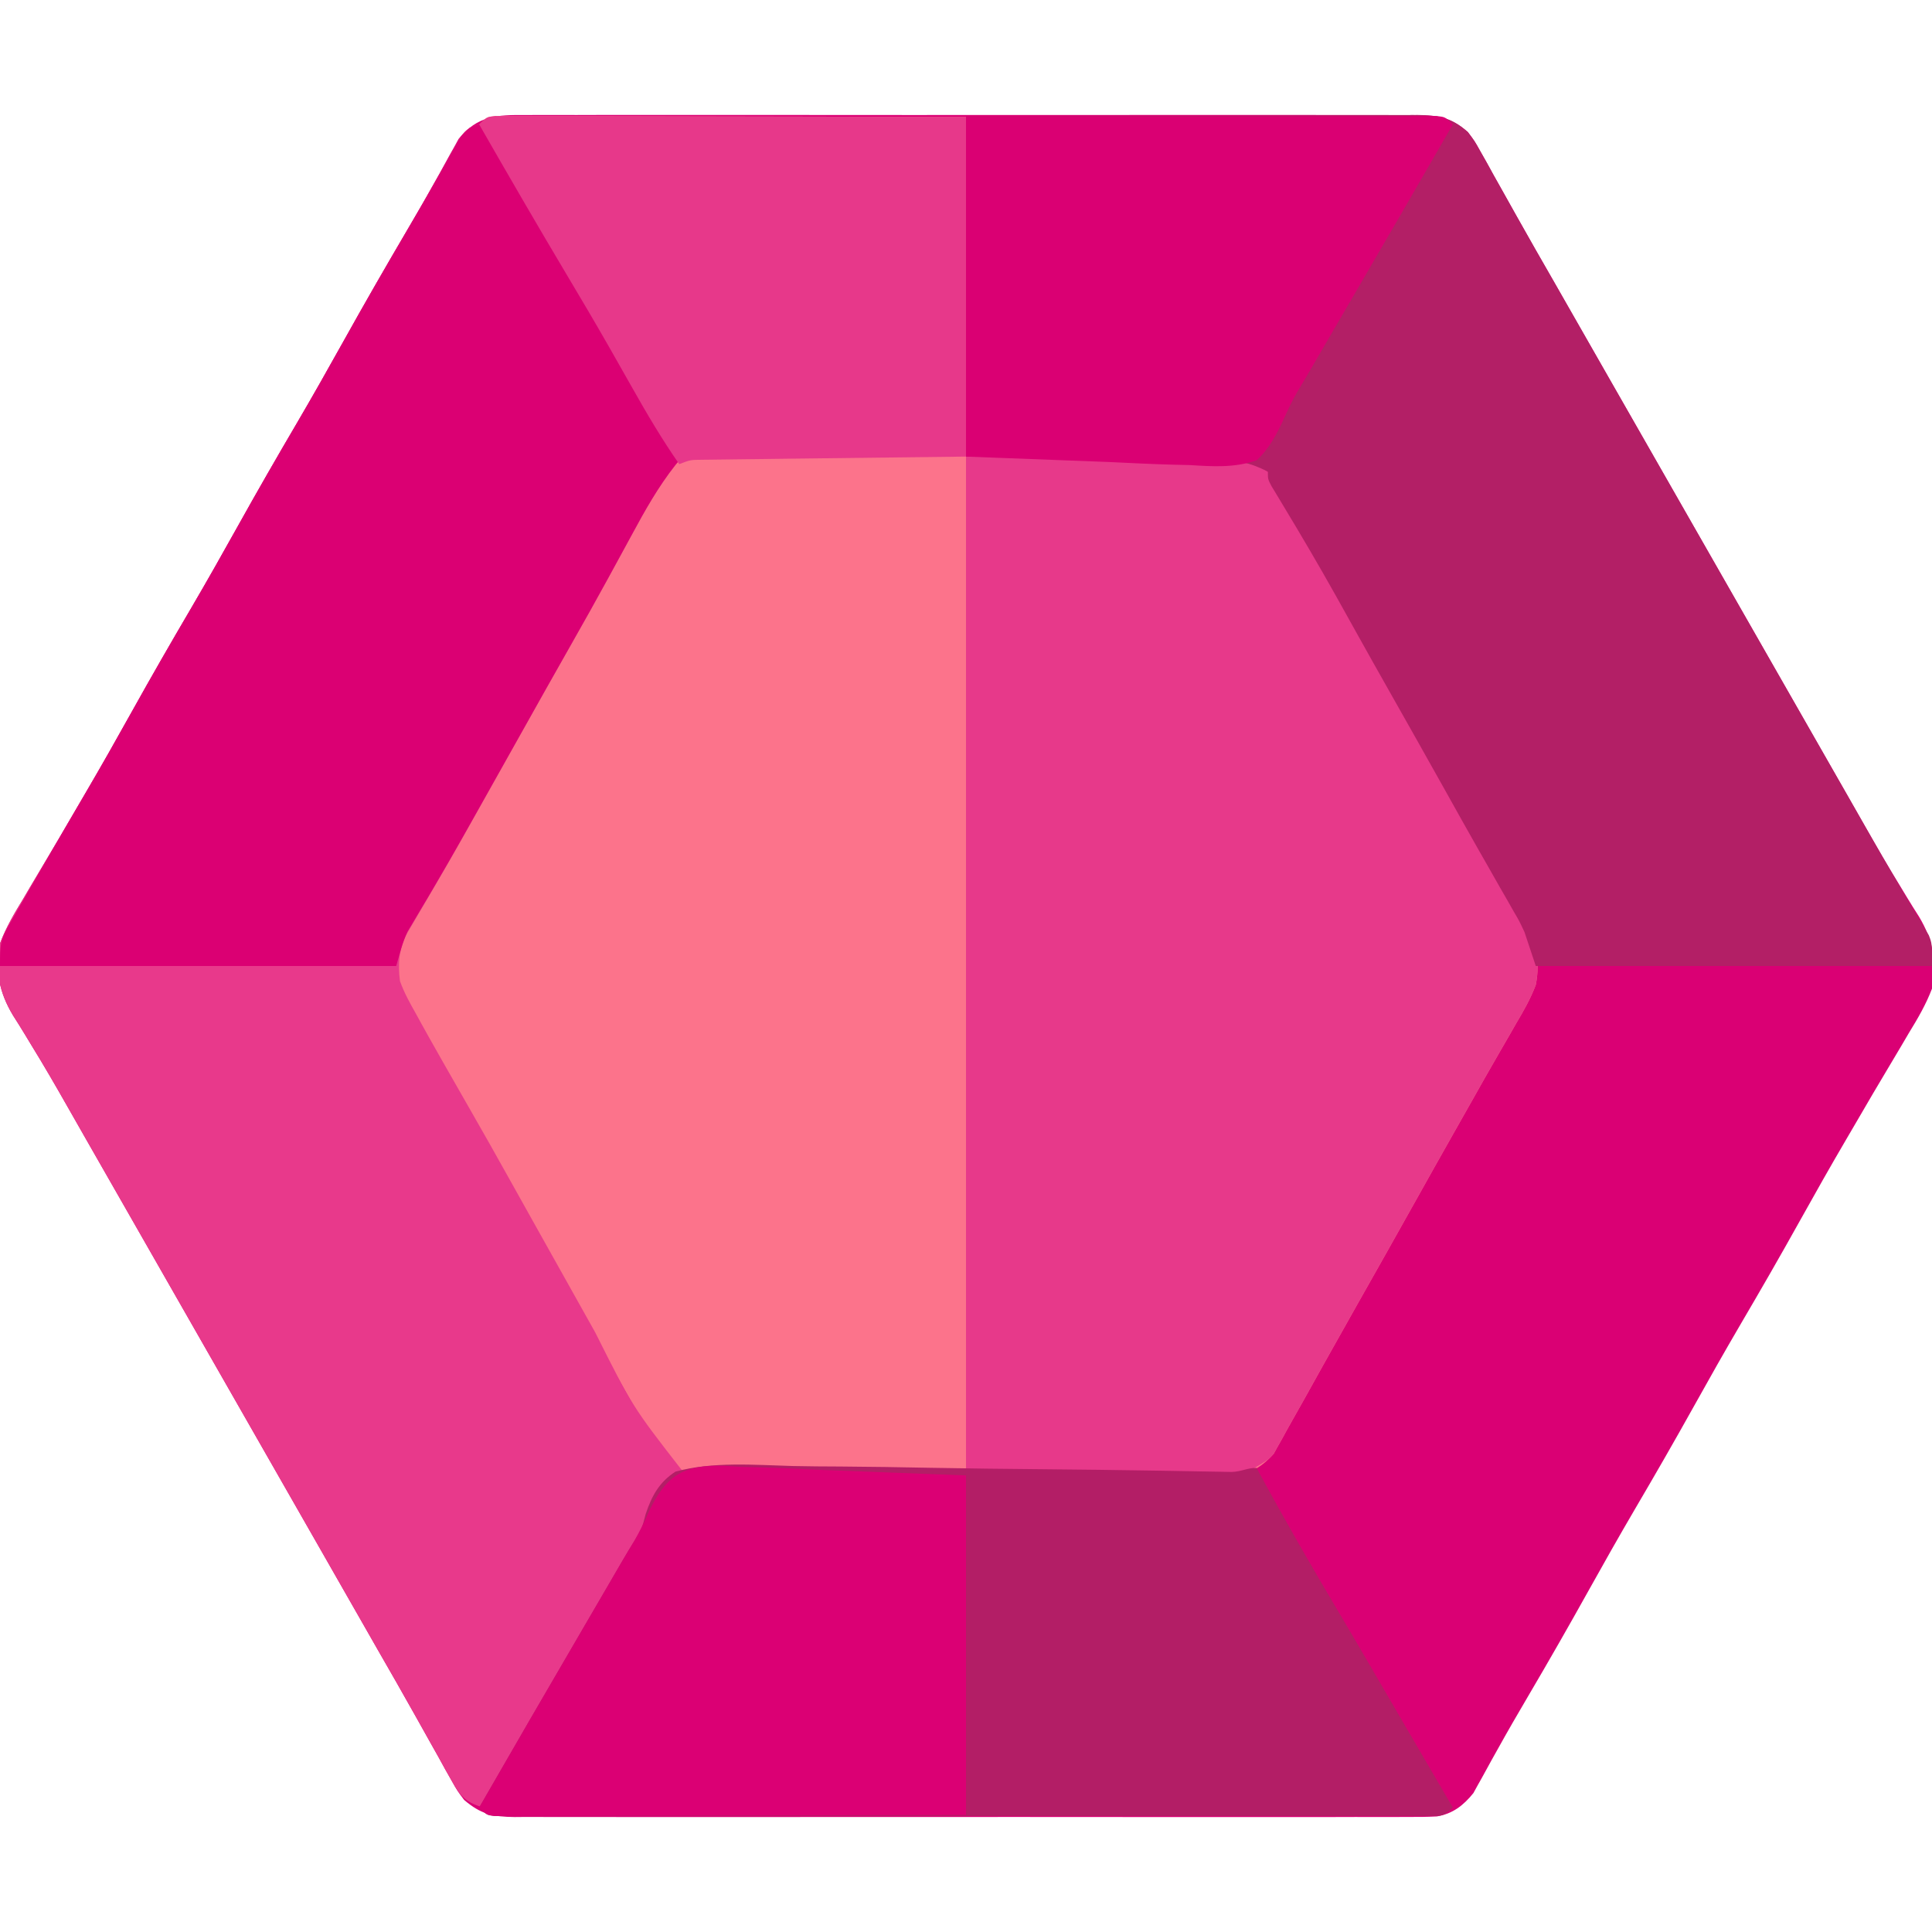 <?xml version="1.0" encoding="UTF-8"?>
<svg version="1.1" xmlns="http://www.w3.org/2000/svg" width="512" height="512">
<path d="M0 0 C1.038 -0.006 2.076 -0.012 3.146 -0.019 C6.624 -0.035 10.101 -0.022 13.578 -0.01 C16.072 -0.015 18.566 -0.022 21.059 -0.031 C27.128 -0.047 33.197 -0.045 39.267 -0.033 C44.2 -0.024 49.133 -0.023 54.066 -0.027 C54.768 -0.028 55.471 -0.029 56.194 -0.029 C57.621 -0.03 59.048 -0.032 60.475 -0.033 C73.852 -0.044 87.229 -0.031 100.606 -0.01 C112.082 0.008 123.557 0.005 135.032 -0.014 C148.362 -0.035 161.692 -0.043 175.021 -0.031 C176.443 -0.03 177.864 -0.029 179.286 -0.027 C179.986 -0.027 180.685 -0.026 181.406 -0.025 C186.332 -0.022 191.259 -0.028 196.185 -0.037 C202.817 -0.05 209.449 -0.041 216.081 -0.018 C218.517 -0.012 220.953 -0.014 223.388 -0.023 C226.71 -0.034 230.03 -0.02 233.352 0 C234.319 -0.009 235.286 -0.018 236.282 -0.027 C242.057 0.04 245.252 0.71 249.676 4.508 C251.48 6.904 251.48 6.904 252.981 9.602 C253.556 10.617 254.13 11.633 254.723 12.679 C255.326 13.778 255.929 14.876 256.551 16.008 C257.204 17.172 257.858 18.335 258.514 19.497 C259.887 21.933 261.253 24.374 262.613 26.818 C265.895 32.702 269.262 38.538 272.614 44.383 C273.957 46.734 275.299 49.086 276.641 51.438 C280.317 57.88 283.997 64.32 287.677 70.76 C289.344 73.676 291.01 76.592 292.676 79.508 C293.343 80.675 294.009 81.841 294.676 83.008 C346.74 174.121 346.74 174.121 347.778 175.937 C348.469 177.146 349.161 178.355 349.852 179.564 C351.547 182.528 353.238 185.494 354.922 188.465 C357.989 193.864 361.091 199.225 364.348 204.512 C364.912 205.445 365.476 206.379 366.058 207.34 C367.091 209.044 368.145 210.736 369.224 212.412 C372.981 218.671 373.976 224.282 372.676 231.508 C371.076 235.717 368.903 239.428 366.551 243.258 C365.919 244.334 365.288 245.411 364.637 246.52 C363.319 248.76 361.991 250.994 360.652 253.221 C358.194 257.31 355.794 261.43 353.395 265.554 C352.243 267.533 351.088 269.51 349.929 271.485 C345.753 278.61 341.692 285.792 337.676 293.008 C332.54 302.237 327.274 311.38 321.926 320.488 C317.754 327.613 313.691 334.793 309.676 342.008 C304.54 351.237 299.274 360.38 293.926 369.488 C289.754 376.613 285.691 383.793 281.676 391.008 C276.47 400.359 271.161 409.643 265.733 418.866 C262.958 423.582 260.215 428.308 257.563 433.094 C257.074 433.967 256.585 434.841 256.081 435.741 C255.176 437.362 254.282 438.989 253.402 440.623 C252.997 441.343 252.593 442.063 252.176 442.805 C251.836 443.427 251.495 444.049 251.145 444.691 C248.477 447.992 245.664 450.175 241.462 450.879 C238.751 451.024 236.066 451.041 233.352 451.016 C232.314 451.022 231.276 451.028 230.206 451.035 C226.728 451.051 223.251 451.038 219.774 451.026 C217.28 451.031 214.787 451.038 212.293 451.047 C206.224 451.063 200.155 451.061 194.085 451.049 C189.152 451.04 184.219 451.039 179.286 451.043 C178.584 451.044 177.881 451.044 177.158 451.045 C175.731 451.046 174.304 451.048 172.877 451.049 C159.5 451.06 146.123 451.047 132.746 451.026 C121.27 451.008 109.795 451.011 98.32 451.029 C84.99 451.051 71.661 451.059 58.331 451.047 C56.909 451.046 55.488 451.044 54.066 451.043 C53.366 451.043 52.667 451.042 51.946 451.041 C47.02 451.038 42.093 451.044 37.167 451.053 C30.535 451.066 23.903 451.057 17.271 451.034 C14.835 451.028 12.4 451.03 9.964 451.039 C6.642 451.049 3.322 451.036 0 451.016 C-1.45 451.029 -1.45 451.029 -2.929 451.043 C-8.705 450.975 -11.9 450.305 -16.324 446.508 C-18.128 444.111 -18.128 444.111 -19.629 441.414 C-20.204 440.399 -20.778 439.383 -21.371 438.337 C-21.974 437.238 -22.577 436.14 -23.199 435.008 C-23.852 433.844 -24.506 432.681 -25.162 431.519 C-26.535 429.083 -27.901 426.642 -29.261 424.198 C-32.543 418.314 -35.91 412.478 -39.261 406.633 C-40.605 404.282 -41.947 401.93 -43.289 399.578 C-46.965 393.136 -50.644 386.696 -54.325 380.256 C-55.991 377.34 -57.658 374.424 -59.324 371.508 C-59.991 370.341 -60.657 369.175 -61.324 368.008 C-113.388 276.895 -113.388 276.895 -114.426 275.079 C-115.117 273.869 -115.809 272.661 -116.5 271.452 C-118.195 268.488 -119.886 265.522 -121.57 262.551 C-124.637 257.152 -127.739 251.791 -130.996 246.504 C-131.56 245.571 -132.124 244.637 -132.706 243.676 C-133.739 241.972 -134.793 240.28 -135.872 238.604 C-139.629 232.345 -140.624 226.734 -139.324 219.508 C-137.724 215.299 -135.551 211.588 -133.199 207.758 C-132.567 206.682 -131.936 205.605 -131.285 204.496 C-129.967 202.256 -128.639 200.022 -127.3 197.795 C-124.842 193.706 -122.442 189.586 -120.043 185.462 C-118.891 183.483 -117.736 181.506 -116.577 179.53 C-112.401 172.406 -108.34 165.224 -104.324 158.008 C-99.188 148.779 -93.922 139.636 -88.574 130.527 C-84.402 123.403 -80.339 116.222 -76.324 109.008 C-71.188 99.779 -65.922 90.636 -60.574 81.527 C-56.402 74.403 -52.339 67.222 -48.324 60.008 C-43.118 50.657 -37.809 41.373 -32.381 32.15 C-29.606 27.434 -26.863 22.708 -24.211 17.922 C-23.722 17.048 -23.233 16.175 -22.729 15.275 C-21.824 13.654 -20.93 12.027 -20.05 10.393 C-19.645 9.673 -19.241 8.953 -18.824 8.211 C-18.484 7.589 -18.143 6.966 -17.793 6.325 C-12.756 0.094 -7.538 -0.07 0 0 Z " fill="#DA0074" transform="translate(139.324,30.492)"/>
<path d="M0 0 C0.935 0.002 1.869 0.004 2.832 0.006 C4.439 0.001 4.439 0.001 6.079 -0.003 C7.259 0.004 8.44 0.012 9.656 0.019 C11.514 0.019 11.514 0.019 13.41 0.018 C16.813 0.019 20.216 0.029 23.618 0.043 C27.172 0.056 30.726 0.057 34.281 0.059 C41.013 0.066 47.746 0.082 54.478 0.102 C63.574 0.129 72.67 0.139 81.766 0.151 C96.101 0.17 110.436 0.21 124.77 0.246 C124.77 29.946 124.77 59.646 124.77 90.246 C148.48 90.088 148.48 90.088 172.189 89.886 C176.791 89.868 176.791 89.868 178.95 89.864 C180.448 89.858 181.945 89.844 183.442 89.824 C185.72 89.794 187.997 89.79 190.275 89.792 C191.556 89.783 192.837 89.774 194.157 89.765 C199.178 90.434 203.102 92.268 206.445 96.231 C206.822 96.931 207.199 97.631 207.587 98.352 C208.033 99.157 208.48 99.963 208.94 100.792 C209.4 101.664 209.859 102.536 210.333 103.434 C210.838 104.354 211.344 105.275 211.864 106.223 C212.95 108.2 214.028 110.182 215.1 112.167 C217.341 116.297 219.643 120.392 221.946 124.488 C223.725 127.651 225.496 130.819 227.267 133.988 C230.583 139.918 233.923 145.834 237.27 151.746 C242.381 160.774 247.457 169.821 252.52 178.875 C257.13 187.113 261.768 195.335 266.421 203.549 C267.408 205.292 268.39 207.039 269.365 208.789 C270.286 210.399 271.247 211.987 272.25 213.547 C275.722 219.113 277.041 223.707 275.77 230.246 C274.404 233.874 272.564 237.108 270.583 240.434 C270.043 241.381 269.502 242.328 268.946 243.303 C267.807 245.297 266.659 247.285 265.502 249.269 C263.293 253.067 261.141 256.897 258.988 260.728 C257.373 263.599 255.749 266.464 254.122 269.328 C250.647 275.454 247.207 281.599 243.77 287.746 C238.766 296.695 233.736 305.628 228.683 314.549 C225.78 319.678 222.891 324.814 220.02 329.961 C219.395 331.082 218.769 332.204 218.124 333.359 C216.923 335.513 215.724 337.668 214.526 339.824 C213.445 341.763 212.356 343.698 211.259 345.628 C210.322 347.276 209.4 348.933 208.501 350.602 C208.105 351.301 207.709 351.999 207.302 352.719 C206.978 353.311 206.653 353.902 206.319 354.512 C203.021 358.205 199.682 360.004 194.816 360.62 C191.097 360.767 187.389 360.787 183.669 360.764 C182.239 360.769 180.809 360.776 179.38 360.785 C175.512 360.803 171.644 360.796 167.777 360.783 C163.722 360.773 159.668 360.783 155.613 360.789 C148.807 360.796 142.001 360.787 135.194 360.768 C127.332 360.746 119.47 360.753 111.607 360.775 C104.848 360.793 98.089 360.796 91.329 360.785 C87.296 360.779 83.263 360.778 79.23 360.791 C75.438 360.803 71.647 360.795 67.856 360.772 C66.467 360.766 65.077 360.768 63.688 360.777 C50.688 360.852 50.688 360.852 45.77 356.246 C44.101 354.291 44.101 354.291 42.802 352.215 C42.305 351.425 41.809 350.634 41.298 349.82 C38.54 345.173 35.883 340.477 33.27 335.746 C32.032 333.519 30.794 331.293 29.556 329.066 C28.928 327.935 28.3 326.803 27.654 325.638 C24.685 320.291 21.697 314.956 18.708 309.621 C18.129 308.586 17.549 307.551 16.952 306.484 C13.075 299.562 9.179 292.651 5.27 285.746 C-3.564 270.136 -12.325 254.485 -21.042 238.809 C-21.457 238.063 -21.871 237.318 -22.299 236.55 C-25.292 231.157 -27.229 227.516 -26.23 221.246 C-24.653 217.027 -22.445 213.156 -20.23 209.246 C-19.822 208.523 -19.414 207.8 -18.993 207.055 C-16.536 202.713 -14.056 198.385 -11.565 194.063 C-8.116 188.066 -4.73 182.035 -1.355 175.996 C-0.771 174.952 -0.187 173.908 0.415 172.832 C1.605 170.703 2.794 168.574 3.984 166.444 C13.532 149.352 23.093 132.266 32.77 115.246 C33.547 113.878 33.547 113.878 34.34 112.482 C35.832 109.859 37.331 107.239 38.833 104.621 C39.274 103.845 39.715 103.069 40.17 102.27 C40.586 101.548 41.002 100.826 41.431 100.082 C41.788 99.459 42.145 98.835 42.513 98.193 C44.101 95.735 45.916 93.507 47.77 91.246 C47.364 90.564 46.958 89.883 46.54 89.18 C38.368 75.452 30.26 61.692 22.296 47.842 C16.381 37.558 10.406 27.31 4.419 17.067 C1.533 12.129 -1.348 7.187 -4.23 2.246 C-2.23 0.246 -2.23 0.246 0 0 Z " fill="#FC738B" transform="translate(131.23,30.754)"/>
<path d="M0 0 C0.381 0.662 0.762 1.324 1.155 2.006 C9.806 17.028 18.497 32.026 27.244 46.993 C29.056 50.096 30.865 53.202 32.672 56.309 C39.04 67.251 45.44 78.171 52 89 C51.655 89.42 51.309 89.84 50.953 90.273 C46.42 96.027 42.924 102.254 39.454 108.681 C38.057 111.267 36.647 113.845 35.237 116.424 C34.519 117.737 33.802 119.05 33.086 120.364 C29.906 126.192 26.654 131.977 23.375 137.75 C18.891 145.653 14.434 153.569 10 161.5 C-8.603 194.749 -8.603 194.749 -17.663 210.152 C-18.089 210.88 -18.514 211.609 -18.953 212.359 C-19.326 212.993 -19.699 213.627 -20.083 214.28 C-22.275 218.39 -22.606 222.451 -22 227 C-20.898 230.081 -19.364 232.847 -17.75 235.688 C-17.301 236.508 -16.852 237.328 -16.39 238.173 C-14.947 240.794 -13.477 243.399 -12 246 C-11.529 246.833 -11.059 247.665 -10.574 248.523 C-8.132 252.836 -5.67 257.136 -3.195 261.43 C0.208 267.344 3.546 273.294 6.875 279.25 C7.459 280.295 8.043 281.34 8.645 282.416 C9.835 284.544 11.024 286.673 12.213 288.802 C16.892 297.177 21.578 305.549 26.271 313.917 C27.431 315.985 28.59 318.053 29.749 320.122 C39.64 339.819 39.64 339.819 53 357 C52.569 357.389 52.137 357.778 51.693 358.179 C49.684 360.34 48.377 362.571 46.918 365.137 C46.323 366.176 45.728 367.216 45.115 368.287 C44.479 369.409 43.843 370.531 43.188 371.688 C42.173 373.463 41.158 375.238 40.142 377.013 C39.448 378.226 38.754 379.44 38.061 380.654 C34.745 386.458 31.377 392.231 28 398 C24.316 404.3 20.644 410.607 17 416.93 C16.665 417.511 16.33 418.092 15.985 418.691 C14.371 421.492 12.759 424.294 11.148 427.098 C7.499 433.44 3.79 439.741 0 446 C-4.448 444.658 -5.969 443.129 -8.207 439.102 C-8.785 438.079 -9.363 437.057 -9.959 436.004 C-10.57 434.889 -11.182 433.774 -11.812 432.625 C-12.47 431.452 -13.129 430.28 -13.789 429.109 C-15.173 426.651 -16.55 424.188 -17.921 421.723 C-21.206 415.826 -24.579 409.98 -27.938 404.125 C-29.281 401.774 -30.623 399.422 -31.965 397.07 C-35.641 390.628 -39.321 384.188 -43.001 377.748 C-44.667 374.832 -46.334 371.916 -48 369 C-48.667 367.833 -49.333 366.667 -50 365.5 C-102.064 274.387 -102.064 274.387 -103.102 272.571 C-103.793 271.362 -104.485 270.153 -105.176 268.944 C-106.871 265.98 -108.562 263.014 -110.246 260.043 C-113.313 254.644 -116.415 249.283 -119.672 243.996 C-120.236 243.063 -120.8 242.129 -121.382 241.168 C-122.415 239.464 -123.469 237.772 -124.548 236.096 C-128.305 229.837 -129.3 224.226 -128 217 C-126.4 212.791 -124.227 209.08 -121.875 205.25 C-121.243 204.174 -120.612 203.097 -119.961 201.988 C-118.643 199.748 -117.315 197.514 -115.976 195.287 C-113.518 191.198 -111.118 187.078 -108.719 182.954 C-107.567 180.975 -106.412 178.998 -105.253 177.022 C-101.077 169.898 -97.016 162.716 -93 155.5 C-87.864 146.271 -82.598 137.128 -77.25 128.02 C-73.078 120.895 -69.015 113.715 -65 106.5 C-59.864 97.271 -54.598 88.128 -49.25 79.02 C-45.078 71.895 -41.015 64.714 -37 57.5 C-31.244 47.162 -25.337 36.921 -19.344 26.719 C-17.127 22.943 -14.941 19.152 -12.781 15.344 C-12.279 14.461 -11.776 13.579 -11.259 12.669 C-10.321 11.019 -9.388 9.366 -8.462 7.709 C-8.048 6.983 -7.634 6.256 -7.207 5.508 C-6.851 4.875 -6.495 4.242 -6.128 3.59 C-4.476 1.261 -2.91 0 0 0 Z " fill="#E8398B" transform="translate(128,33)"/>
<path d="M0 0 C73 0 73 0 80 4 C81.674 5.985 81.674 5.985 82.816 8.105 C83.263 8.911 83.71 9.716 84.17 10.546 C84.629 11.418 85.089 12.29 85.562 13.188 C86.068 14.108 86.573 15.029 87.094 15.977 C88.179 17.954 89.257 19.936 90.329 21.92 C92.57 26.051 94.872 30.146 97.176 34.241 C98.955 37.405 100.726 40.573 102.496 43.742 C105.812 49.672 109.152 55.588 112.5 61.5 C117.611 70.528 122.686 79.575 127.75 88.629 C132.359 96.867 136.997 105.089 141.65 113.303 C142.638 115.046 143.619 116.793 144.594 118.543 C145.515 120.153 146.477 121.741 147.48 123.301 C150.951 128.867 152.271 133.461 151 140 C149.633 143.628 147.793 146.862 145.812 150.188 C145.272 151.135 144.732 152.082 144.175 153.057 C143.036 155.051 141.888 157.039 140.732 159.022 C138.522 162.821 136.37 166.651 134.218 170.482 C132.603 173.352 130.978 176.218 129.352 179.082 C125.877 185.208 122.437 191.353 119 197.5 C113.996 206.449 108.966 215.382 103.912 224.303 C101.009 229.432 98.121 234.568 95.25 239.715 C94.311 241.397 94.311 241.397 93.354 243.113 C92.153 245.267 90.953 247.422 89.756 249.578 C88.674 251.517 87.586 253.452 86.488 255.382 C85.551 257.03 84.63 258.687 83.73 260.356 C83.335 261.054 82.939 261.753 82.531 262.473 C82.207 263.064 81.883 263.656 81.549 264.266 C80 266 80 266 73 270 C48.91 270 24.82 270 0 270 C0 180.9 0 91.8 0 0 Z " fill="#E7398A" transform="translate(256,121)"/>
<path d="M0 0 C31.607 -0.161 31.607 -0.161 44.852 -0.195 C53.997 -0.219 63.142 -0.247 72.287 -0.302 C78.948 -0.342 85.608 -0.367 92.268 -0.376 C95.794 -0.382 99.32 -0.394 102.846 -0.423 C106.784 -0.455 110.722 -0.456 114.661 -0.454 C115.827 -0.468 116.993 -0.483 118.194 -0.498 C124.431 -0.466 128.296 -0.261 133 4 C134.804 6.396 134.804 6.396 136.305 9.094 C136.88 10.109 137.454 11.125 138.047 12.171 C138.952 13.819 138.952 13.819 139.875 15.5 C140.528 16.664 141.182 17.827 141.838 18.989 C143.211 21.425 144.577 23.866 145.937 26.31 C149.219 32.194 152.586 38.03 155.938 43.875 C157.281 46.226 158.623 48.578 159.965 50.93 C163.641 57.372 167.321 63.812 171.001 70.252 C172.667 73.168 174.334 76.084 176 79 C176.667 80.167 177.333 81.333 178 82.5 C230.064 173.613 230.064 173.613 231.102 175.429 C231.793 176.639 232.485 177.848 233.176 179.057 C234.868 182.018 236.559 184.98 238.246 187.944 C241.35 193.391 244.475 198.822 247.672 204.215 C248.236 205.175 248.8 206.136 249.382 207.125 C250.426 208.9 251.481 210.67 252.548 212.431 C253.006 213.215 253.465 213.998 253.938 214.805 C254.338 215.475 254.739 216.145 255.152 216.835 C256 219 256 219 256 225 C221.35 225 186.7 225 151 225 C150.01 222.03 149.02 219.06 148 216 C146.653 213.107 146.653 213.107 145.137 210.531 C144.587 209.561 144.037 208.591 143.47 207.591 C142.882 206.571 142.294 205.551 141.688 204.5 C140.422 202.274 139.156 200.047 137.891 197.82 C137.244 196.689 136.598 195.557 135.932 194.392 C132.901 189.071 129.922 183.722 126.938 178.375 C121.948 169.458 116.931 160.556 111.894 151.666 C109.09 146.712 106.3 141.751 103.531 136.777 C102.354 134.664 101.177 132.551 100 130.438 C99.426 129.407 98.852 128.377 98.261 127.316 C93.625 119.031 88.823 110.851 83.91 102.726 C83.396 101.869 82.881 101.012 82.352 100.129 C81.896 99.377 81.441 98.625 80.971 97.85 C80 96 80 96 80 94 C75.136 91.484 71.449 90.861 65.958 90.795 C64.872 90.78 64.872 90.78 63.764 90.764 C61.422 90.733 59.08 90.708 56.738 90.684 C55.292 90.665 53.845 90.646 52.399 90.627 C47.037 90.559 41.675 90.499 36.312 90.438 C18.338 90.221 18.338 90.221 0 90 C0 60.3 0 30.6 0 0 Z " fill="#B31F66" transform="translate(256,31)"/>
<path d="M0 0 C0.381 0.662 0.762 1.324 1.155 2.006 C9.806 17.028 18.497 32.026 27.244 46.993 C29.056 50.096 30.865 53.202 32.672 56.309 C39.04 67.251 45.44 78.171 52 89 C51.655 89.42 51.309 89.84 50.953 90.273 C46.42 96.027 42.924 102.254 39.454 108.681 C38.057 111.267 36.647 113.845 35.237 116.424 C34.519 117.737 33.802 119.05 33.086 120.364 C29.906 126.192 26.654 131.977 23.375 137.75 C18.891 145.653 14.434 153.569 10 161.5 C5.45 169.632 0.892 177.76 -3.688 185.875 C-4.217 186.815 -4.747 187.754 -5.292 188.723 C-7.885 193.31 -10.506 197.878 -13.188 202.414 C-13.693 203.273 -14.199 204.131 -14.72 205.016 C-15.665 206.615 -16.616 208.21 -17.575 209.8 C-17.998 210.516 -18.42 211.231 -18.855 211.969 C-19.223 212.582 -19.591 213.195 -19.969 213.826 C-21.349 216.736 -22.115 219.903 -23 223 C-57.65 223 -92.3 223 -128 223 C-128 217.404 -127.988 216.229 -125.43 211.789 C-124.87 210.804 -124.311 209.819 -123.734 208.805 C-123.121 207.755 -122.507 206.706 -121.875 205.625 C-121.243 204.522 -120.612 203.418 -119.961 202.281 C-117.989 198.845 -115.998 195.421 -114 192 C-113.402 190.974 -112.804 189.947 -112.188 188.89 C-109.882 184.931 -107.572 180.975 -105.253 177.024 C-101.079 169.898 -97.016 162.716 -93 155.5 C-87.864 146.271 -82.598 137.128 -77.25 128.02 C-73.078 120.895 -69.015 113.715 -65 106.5 C-59.864 97.271 -54.598 88.128 -49.25 79.02 C-45.078 71.895 -41.015 64.714 -37 57.5 C-31.244 47.162 -25.337 36.921 -19.344 26.719 C-17.127 22.943 -14.941 19.152 -12.781 15.344 C-12.279 14.461 -11.776 13.579 -11.259 12.669 C-10.321 11.019 -9.388 9.366 -8.462 7.709 C-8.048 6.983 -7.634 6.256 -7.207 5.508 C-6.851 4.875 -6.495 4.242 -6.128 3.59 C-4.476 1.261 -2.91 0 0 0 Z " fill="#DB0073" transform="translate(128,33)"/>
<path d="M0 0 C0.265 0.491 0.53 0.981 0.803 1.487 C7.694 14.206 14.902 26.702 22.3 39.132 C25.204 44.032 28.071 48.953 30.938 53.875 C31.508 54.855 32.079 55.835 32.668 56.845 C33.836 58.85 35.004 60.856 36.172 62.862 C39.404 68.41 42.64 73.955 45.875 79.5 C47.06 81.531 48.245 83.562 49.43 85.594 C49.927 86.446 50.425 87.299 50.937 88.178 C51.288 88.779 51.639 89.38 52 90 C49.595 92.405 49.073 92.25 45.793 92.252 C44.461 92.26 44.461 92.26 43.103 92.267 C42.122 92.263 41.141 92.259 40.13 92.254 C38.574 92.259 38.574 92.259 36.986 92.263 C33.487 92.271 29.988 92.265 26.488 92.259 C23.989 92.261 21.489 92.265 18.99 92.269 C12.892 92.278 6.794 92.276 0.696 92.271 C-4.258 92.266 -9.212 92.265 -14.166 92.268 C-15.222 92.268 -15.222 92.268 -16.3 92.269 C-17.73 92.269 -19.16 92.27 -20.59 92.271 C-34.013 92.276 -47.436 92.27 -60.858 92.259 C-72.385 92.25 -83.912 92.252 -95.438 92.261 C-108.812 92.271 -122.185 92.276 -135.559 92.27 C-136.984 92.269 -138.409 92.268 -139.834 92.268 C-140.886 92.267 -140.886 92.267 -141.959 92.267 C-146.909 92.265 -151.86 92.268 -156.81 92.273 C-163.468 92.279 -170.126 92.274 -176.784 92.263 C-179.235 92.26 -181.685 92.261 -184.135 92.265 C-187.467 92.271 -190.798 92.264 -194.13 92.254 C-195.111 92.258 -196.092 92.263 -197.103 92.267 C-197.991 92.262 -198.878 92.257 -199.793 92.252 C-200.562 92.251 -201.332 92.251 -202.125 92.251 C-204 92 -204 92 -206 90 C-196.966 74.308 -187.892 58.64 -178.756 43.007 C-176.944 39.904 -175.135 36.798 -173.328 33.691 C-172.718 32.644 -172.109 31.597 -171.481 30.518 C-170.339 28.556 -169.197 26.593 -168.056 24.63 C-167 22.817 -165.911 21.022 -164.788 19.249 C-162.856 16.014 -162.856 16.014 -161.876 12.196 C-160.275 7.429 -158.303 3.785 -154 1 C-144.071 -1.726 -133.073 -0.767 -122.864 -0.488 C-118.691 -0.39 -114.517 -0.379 -110.343 -0.358 C-102.446 -0.307 -94.553 -0.179 -86.658 -0.024 C-76.791 0.167 -66.924 0.262 -57.057 0.355 C-46.992 0.453 -36.929 0.559 -26.866 0.729 C-25.325 0.753 -23.785 0.778 -22.244 0.803 C-19.385 0.849 -16.527 0.902 -13.668 0.958 C-12.416 0.978 -11.164 0.998 -9.875 1.019 C-8.782 1.04 -7.689 1.06 -6.564 1.081 C-4.016 1 -2.484 0 0 0 Z " fill="#B31E66" transform="translate(333,389)"/>
<path d="M0 0 C0.935 0.002 1.869 0.004 2.832 0.006 C4.439 0.001 4.439 0.001 6.079 -0.003 C7.259 0.004 8.44 0.012 9.656 0.019 C11.514 0.019 11.514 0.019 13.41 0.018 C16.813 0.019 20.216 0.029 23.618 0.043 C27.172 0.056 30.726 0.057 34.281 0.059 C41.013 0.066 47.746 0.082 54.478 0.102 C63.574 0.129 72.67 0.139 81.766 0.151 C96.101 0.17 110.436 0.21 124.77 0.246 C124.77 29.946 124.77 59.646 124.77 90.246 C88.458 90.684 88.458 90.684 76.992 90.814 C73.6 90.857 73.6 90.857 70.209 90.902 C68.698 90.921 67.187 90.939 65.677 90.954 C63.388 90.979 61.1 91.009 58.812 91.041 C57.522 91.056 56.232 91.072 54.903 91.088 C51.74 91.107 51.74 91.107 48.77 92.246 C44.26 85.754 40.273 79.032 36.396 72.146 C34.648 69.044 32.888 65.95 31.126 62.855 C30.765 62.221 30.403 61.586 30.031 60.932 C26.332 54.45 22.528 48.032 18.708 41.621 C10.933 28.569 3.328 15.425 -4.23 2.246 C-2.23 0.246 -2.23 0.246 0 0 Z " fill="#E7388A" transform="translate(131.23,30.754)"/>
<path d="M0 0 C31.768 -0.081 31.768 -0.081 45.047 -0.098 C54.228 -0.11 63.408 -0.124 72.589 -0.151 C79.274 -0.171 85.959 -0.184 92.645 -0.188 C96.186 -0.191 99.727 -0.197 103.269 -0.211 C107.217 -0.228 111.166 -0.228 115.115 -0.227 C116.885 -0.238 116.885 -0.238 118.692 -0.249 C119.763 -0.246 120.834 -0.243 121.938 -0.241 C122.873 -0.242 123.807 -0.244 124.77 -0.246 C127 0 127 0 129 2 C119.966 17.692 110.892 33.36 101.756 48.993 C99.944 52.096 98.135 55.202 96.328 58.309 C95.718 59.356 95.109 60.403 94.481 61.482 C93.339 63.444 92.197 65.407 91.056 67.37 C90.006 69.174 88.937 70.968 87.85 72.75 C86.502 75.117 85.393 77.332 84.317 79.811 C82.396 83.955 80.407 87.881 77 91 C71.044 93.015 65.486 92.632 59.277 92.246 C57.758 92.204 56.238 92.169 54.718 92.141 C49.122 91.989 43.529 91.706 37.938 91.438 C19.158 90.726 19.158 90.726 0 90 C0 60.3 0 30.6 0 0 Z " fill="#DA0073" transform="translate(256,31)"/>
<path d="M0 0 C1.633 0.097 3.266 0.197 4.899 0.298 C6.418 0.34 7.938 0.375 9.458 0.403 C15.054 0.555 20.646 0.839 26.238 1.107 C45.017 1.818 45.017 1.818 64.176 2.544 C64.176 32.244 64.176 61.944 64.176 92.544 C32.408 92.625 32.408 92.625 19.129 92.642 C9.948 92.654 0.768 92.668 -8.413 92.695 C-15.098 92.715 -21.783 92.728 -28.469 92.732 C-32.01 92.735 -35.551 92.741 -39.093 92.756 C-43.041 92.772 -46.99 92.772 -50.939 92.771 C-52.709 92.782 -52.709 92.782 -54.516 92.793 C-55.587 92.79 -56.658 92.787 -57.762 92.785 C-59.164 92.787 -59.164 92.787 -60.595 92.79 C-62.824 92.544 -62.824 92.544 -64.824 90.544 C-55.79 74.852 -46.716 59.184 -37.58 43.551 C-35.768 40.448 -33.96 37.342 -32.152 34.235 C-31.543 33.188 -30.933 32.141 -30.305 31.062 C-29.163 29.1 -28.021 27.137 -26.88 25.174 C-25.83 23.37 -24.761 21.576 -23.674 19.794 C-22.327 17.427 -21.217 15.213 -20.142 12.733 C-15.527 2.778 -11.09 -0.336 0 0 Z " fill="#DB0074" transform="translate(191.824,388.456)"/>
</svg>
